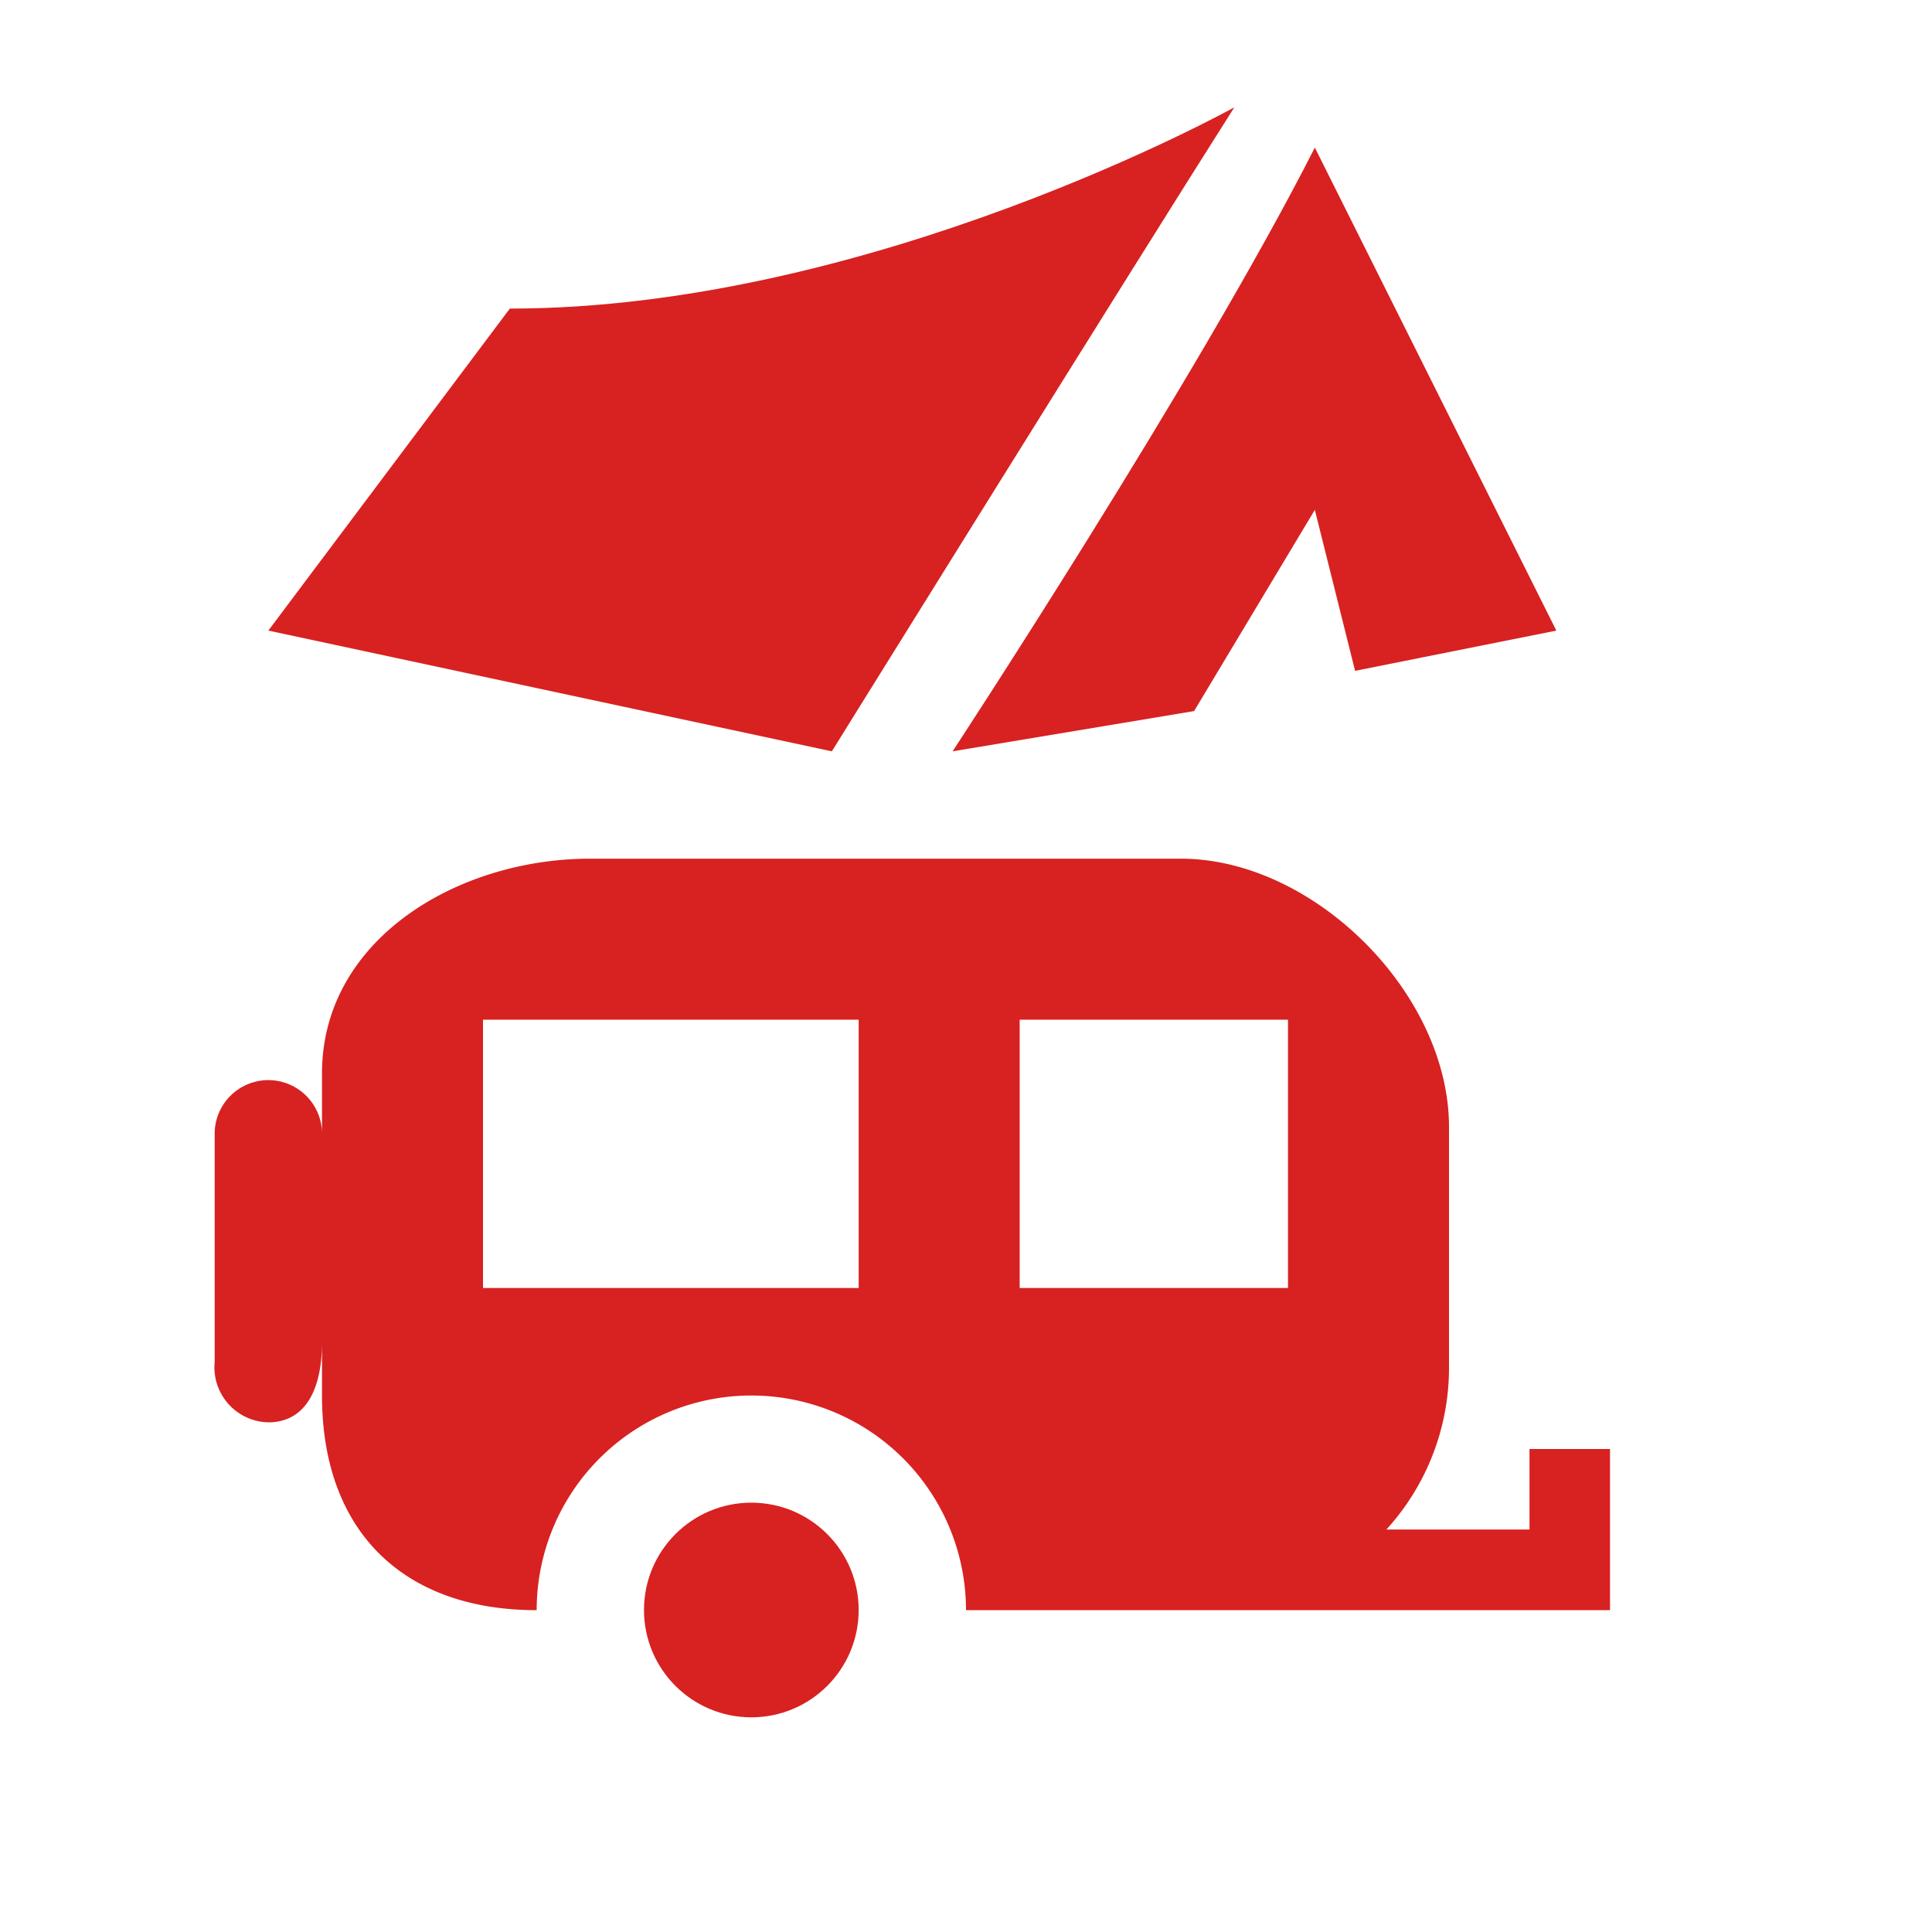 <svg xmlns="http://www.w3.org/2000/svg" viewBox="0 0 108 108">
  <title>camping</title>
  <g id="Layer_2" data-name="Layer 2">
    <g id="Icons">
      <g>
        <circle cx="54" cy="54" r="54" style="fill: #fff;opacity: 0"/>
        <path d="M66.75,39.75,73.5,28.5l2.25,9L87,35.25l-13.5-27C67,21.06,53.25,42,53.25,42Z" style="fill: #d82121"/>
        <path d="M69,6S48.75,17.25,28.5,17.25L15,35.25,46.5,42S63.43,14.76,69,6Z" style="fill: #d82121"/>
        <circle cx="42" cy="90" r="6" style="fill: #d82121"/>
        <path d="M85.5,81v4.5h-8a13.4,13.4,0,0,0,3.5-9V63c0-7.46-7.54-15-15-15H33c-7.46,0-15,4.54-15,12v3.38a3,3,0,1,0-6,0V76.13a3.08,3.08,0,0,0,3,3.38c1.86,0,3-1.51,3-4.5v3c0,7.59,4.55,12,12,12a12,12,0,0,1,24,0H90V81ZM48,72H27V57H48Zm24,0H57V57H72Z" style="fill: #d82121"/>
      </g>
    </g>
  </g>
</svg>

